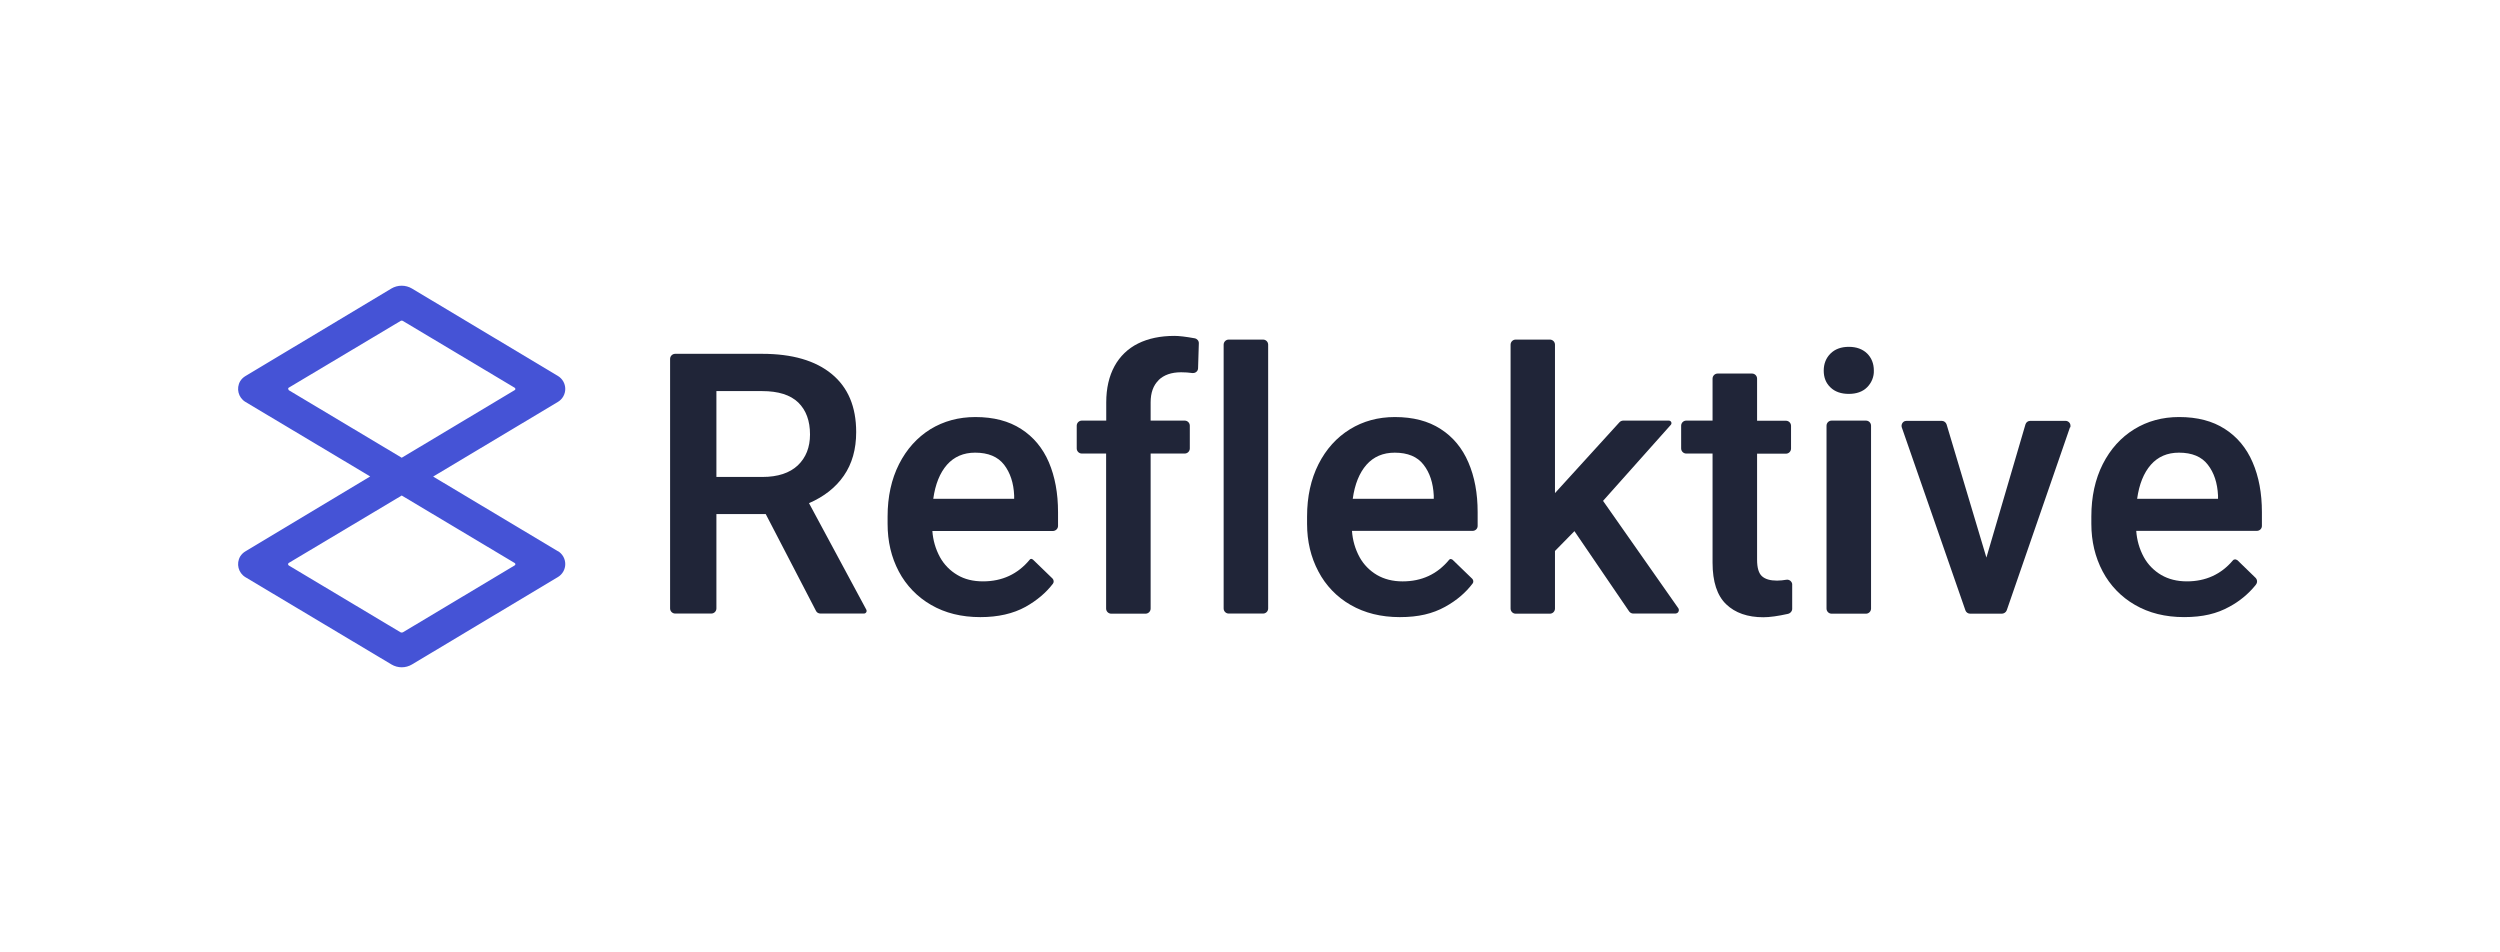 <?xml version="1.0" encoding="utf-8"?><svg width="210" height="80" viewBox="0 0 210 80" fill="none" xmlns="http://www.w3.org/2000/svg">
<path d="M46.865 46.303L36.384 40.032L46.865 33.76C47.053 33.647 47.209 33.487 47.317 33.296C47.425 33.105 47.482 32.89 47.482 32.67C47.482 32.451 47.425 32.235 47.317 32.044C47.209 31.853 47.053 31.693 46.865 31.58L34.61 24.24C34.076 23.92 33.403 23.92 32.869 24.24L20.614 31.591C20.433 31.698 20.283 31.848 20.176 32.018C19.824 32.627 20.016 33.397 20.614 33.76L31.095 40.021L20.614 46.314C20.433 46.421 20.283 46.57 20.176 46.741C19.824 47.35 20.016 48.119 20.614 48.483L32.88 55.812C33.414 56.133 34.076 56.133 34.61 55.812L46.865 48.472C47.053 48.359 47.209 48.199 47.317 48.008C47.425 47.817 47.482 47.602 47.482 47.382C47.482 47.163 47.425 46.947 47.317 46.756C47.209 46.565 47.053 46.405 46.865 46.292V46.303ZM24.258 32.777C24.258 32.777 24.183 32.66 24.215 32.606C24.215 32.585 24.247 32.574 24.258 32.563L33.638 26.965C33.702 26.922 33.788 26.922 33.852 26.965L43.222 32.563C43.286 32.595 43.307 32.67 43.275 32.734C43.264 32.756 43.243 32.766 43.222 32.777L33.745 38.45L24.258 32.777ZM43.275 47.457C43.275 47.457 43.243 47.489 43.222 47.5L33.852 53.109C33.788 53.141 33.702 53.141 33.638 53.109L24.258 47.5C24.258 47.5 24.225 47.478 24.215 47.457C24.183 47.393 24.204 47.318 24.258 47.286L33.745 41.623L43.222 47.286C43.286 47.318 43.307 47.393 43.275 47.457Z" fill="#4553D6"/>
<path d="M72.774 51.218L67.956 42.265C69.216 41.72 70.199 40.95 70.883 39.957C71.577 38.953 71.919 37.735 71.919 36.292C71.919 34.166 71.236 32.542 69.857 31.41C68.49 30.288 66.545 29.721 64.024 29.721H56.716C56.481 29.721 56.288 29.914 56.288 30.149V51.111C56.288 51.346 56.481 51.538 56.716 51.538H59.75C59.985 51.538 60.178 51.346 60.178 51.111V43.184H64.323L68.543 51.314C68.607 51.453 68.757 51.538 68.917 51.538H72.592C72.592 51.538 72.656 51.528 72.689 51.506C72.785 51.453 72.827 51.325 72.774 51.218ZM64.045 40.064H60.178V32.852H64.024C65.381 32.852 66.396 33.172 67.058 33.814C67.71 34.455 68.041 35.341 68.041 36.495C68.041 37.574 67.699 38.44 67.015 39.092C66.332 39.733 65.338 40.064 64.045 40.064ZM88.106 38.835C87.593 37.639 86.813 36.698 85.777 36.036C84.74 35.363 83.458 35.032 81.93 35.032C80.531 35.032 79.27 35.373 78.148 36.057C77.037 36.752 76.161 37.724 75.52 38.985C74.879 40.256 74.558 41.72 74.558 43.386V43.995C74.558 45.481 74.868 46.805 75.499 48.002C76.118 49.177 77.06 50.151 78.212 50.812C79.388 51.496 80.766 51.838 82.347 51.838C83.832 51.838 85.103 51.549 86.15 50.972C87.101 50.438 87.871 49.786 88.448 49.028C88.544 48.9 88.522 48.718 88.415 48.6L86.76 46.998H86.749C86.749 46.998 86.674 46.944 86.642 46.944C86.578 46.944 86.525 46.966 86.492 47.019C85.488 48.226 84.185 48.835 82.571 48.835C81.749 48.835 81.033 48.664 80.424 48.301C79.804 47.938 79.302 47.425 78.96 46.805C78.586 46.122 78.373 45.374 78.319 44.605H88.458H88.448C88.683 44.594 88.875 44.412 88.875 44.177V43.023C88.875 41.431 88.618 40.042 88.106 38.835ZM85.189 41.901H78.394C78.565 40.673 78.949 39.722 79.548 39.038C80.146 38.365 80.937 38.023 81.909 38.023C83.02 38.023 83.821 38.365 84.345 39.038C84.858 39.711 85.146 40.566 85.189 41.624V41.901ZM97.326 31.933C96.877 32.371 96.653 32.991 96.653 33.803V35.331H99.516C99.751 35.331 99.944 35.523 99.944 35.758V37.67C99.944 37.906 99.751 38.098 99.516 38.098H96.653V51.122C96.653 51.357 96.461 51.549 96.226 51.549H93.341C93.106 51.549 92.914 51.357 92.914 51.122V38.098H90.873C90.638 38.098 90.445 37.906 90.445 37.67V35.758C90.445 35.523 90.638 35.331 90.873 35.331H92.924V33.803C92.924 32.617 93.159 31.602 93.619 30.758C94.067 29.935 94.751 29.273 95.595 28.856C96.45 28.429 97.476 28.215 98.651 28.215C99.035 28.215 99.602 28.279 100.36 28.418C100.563 28.461 100.713 28.632 100.702 28.845L100.638 30.929C100.638 31.164 100.435 31.346 100.2 31.335H100.157C99.847 31.292 99.538 31.271 99.217 31.271C98.394 31.271 97.764 31.495 97.315 31.933H97.326Z" fill="#202538"/>
<path d="M106.098 28.525H103.213C102.977 28.525 102.786 28.717 102.786 28.953V51.112C102.786 51.348 102.977 51.539 103.213 51.539H106.098C106.334 51.539 106.525 51.348 106.525 51.112V28.953C106.525 28.717 106.334 28.525 106.098 28.525Z" fill="#202538"/>
<path d="M123.342 38.836C122.829 37.639 122.049 36.699 121.013 36.036C119.976 35.363 118.694 35.032 117.166 35.032C115.767 35.032 114.506 35.374 113.395 36.058C112.273 36.752 111.397 37.724 110.756 38.985C110.115 40.257 109.794 41.72 109.794 43.387V44.007C109.794 45.481 110.115 46.817 110.745 48.002C111.358 49.179 112.296 50.155 113.448 50.812C114.634 51.496 116.013 51.838 117.583 51.838C119.154 51.838 120.34 51.55 121.387 50.973C122.359 50.438 123.128 49.776 123.705 49.007C123.791 48.889 123.769 48.729 123.673 48.622L122.006 47.009H121.996C121.996 47.009 121.91 46.956 121.867 46.956C121.814 46.956 121.761 46.977 121.729 47.02C120.724 48.238 119.421 48.836 117.818 48.836C116.996 48.836 116.28 48.654 115.671 48.302C115.051 47.938 114.549 47.426 114.207 46.806C113.833 46.122 113.619 45.374 113.566 44.594H123.694C123.93 44.594 124.122 44.413 124.122 44.178V43.024C124.122 41.432 123.865 40.043 123.342 38.836ZM120.436 41.902H113.63C113.801 40.673 114.186 39.722 114.784 39.039C115.382 38.365 116.173 38.024 117.156 38.024C118.256 38.024 119.068 38.365 119.581 39.039C120.105 39.712 120.382 40.566 120.436 41.624V41.902ZM132.252 44.616L130.618 46.282V51.122C130.618 51.357 130.425 51.55 130.19 51.55H127.316C127.081 51.55 126.889 51.357 126.889 51.122V28.953C126.889 28.718 127.081 28.525 127.316 28.525H130.19C130.425 28.525 130.618 28.718 130.618 28.953V41.421L136.035 35.47C136.074 35.428 136.122 35.393 136.176 35.369C136.229 35.346 136.286 35.333 136.344 35.331H140.191C140.308 35.331 140.404 35.427 140.404 35.545C140.404 35.598 140.383 35.652 140.351 35.684L134.656 42.073L140.971 51.08C141.067 51.208 141.035 51.4 140.896 51.486C140.842 51.518 140.789 51.539 140.725 51.539H137.199C137.06 51.539 136.932 51.475 136.847 51.357L132.252 44.616ZM150.544 49.103V51.144C150.544 51.336 150.405 51.507 150.212 51.56C149.347 51.753 148.653 51.849 148.118 51.849C146.804 51.849 145.757 51.486 144.999 50.759C144.24 50.032 143.855 48.868 143.855 47.265V38.098H141.644C141.409 38.098 141.216 37.906 141.216 37.671V35.758C141.216 35.523 141.409 35.331 141.644 35.331H143.855V31.805C143.855 31.57 144.048 31.378 144.283 31.378H147.167C147.402 31.378 147.595 31.57 147.595 31.805V35.342H150.02C150.255 35.342 150.447 35.534 150.447 35.769V37.682C150.447 37.917 150.255 38.109 150.02 38.109H147.595V47.02C147.595 47.703 147.734 48.163 148.011 48.408C148.289 48.654 148.706 48.772 149.272 48.772C149.539 48.772 149.806 48.74 150.063 48.697C150.298 48.665 150.501 48.825 150.544 49.05V49.114V49.103ZM156.837 29.69C157.211 30.064 157.403 30.545 157.403 31.122C157.424 31.645 157.211 32.158 156.837 32.532C156.463 32.906 155.939 33.087 155.298 33.087C154.657 33.087 154.133 32.906 153.76 32.543C153.375 32.179 153.193 31.709 153.193 31.132C153.193 30.555 153.386 30.075 153.76 29.701C154.133 29.327 154.657 29.134 155.298 29.134C155.95 29.134 156.463 29.327 156.847 29.701L156.837 29.69Z" fill="#202538"/>
<path d="M156.74 35.331H153.856C153.62 35.331 153.428 35.522 153.428 35.758V51.122C153.428 51.358 153.62 51.55 153.856 51.55H156.74C156.976 51.55 157.168 51.358 157.168 51.122V35.758C157.168 35.522 156.976 35.331 156.74 35.331Z" fill="#202538"/>
<path d="M173.878 35.896L168.568 51.26C168.504 51.431 168.343 51.538 168.172 51.549H165.491C165.309 51.549 165.149 51.431 165.095 51.271L159.753 35.907C159.679 35.693 159.796 35.448 160.01 35.373C160.052 35.362 160.106 35.352 160.149 35.352H163.108C163.29 35.352 163.461 35.48 163.514 35.651L166.858 46.837L170.138 35.651C170.192 35.469 170.352 35.352 170.544 35.352H173.504C173.739 35.352 173.931 35.544 173.92 35.779C173.92 35.822 173.92 35.864 173.899 35.907L173.878 35.896ZM189.22 38.834C188.707 37.638 187.927 36.698 186.891 36.035C185.855 35.362 184.573 35.031 183.045 35.031C181.645 35.031 180.384 35.373 179.273 36.057C178.151 36.751 177.275 37.723 176.634 38.984C175.993 40.255 175.673 41.719 175.673 43.386V43.995C175.673 45.48 175.993 46.805 176.624 48.002C177.244 49.176 178.185 50.151 179.337 50.811C180.513 51.495 181.891 51.837 183.461 51.837C185.032 51.837 186.218 51.549 187.276 50.961C188.113 50.512 188.854 49.902 189.455 49.166C189.466 49.145 189.487 49.123 189.509 49.091C189.637 48.92 189.615 48.685 189.466 48.536L187.938 47.051H187.927C187.927 47.051 187.82 46.986 187.767 46.986C187.692 46.986 187.617 47.008 187.564 47.072C186.57 48.247 185.278 48.835 183.696 48.835C182.874 48.835 182.158 48.653 181.549 48.301C180.929 47.937 180.427 47.425 180.085 46.805C179.711 46.121 179.498 45.373 179.444 44.593H189.573C189.808 44.593 190 44.412 190 44.177V43.023C190 41.431 189.744 40.042 189.22 38.834ZM186.314 41.901H179.519C179.69 40.672 180.075 39.721 180.673 39.038C181.271 38.364 182.051 38.023 183.034 38.023C184.134 38.023 184.946 38.364 185.459 39.038C185.983 39.711 186.261 40.565 186.314 41.623V41.901Z" fill="#202538"/>
</svg>
